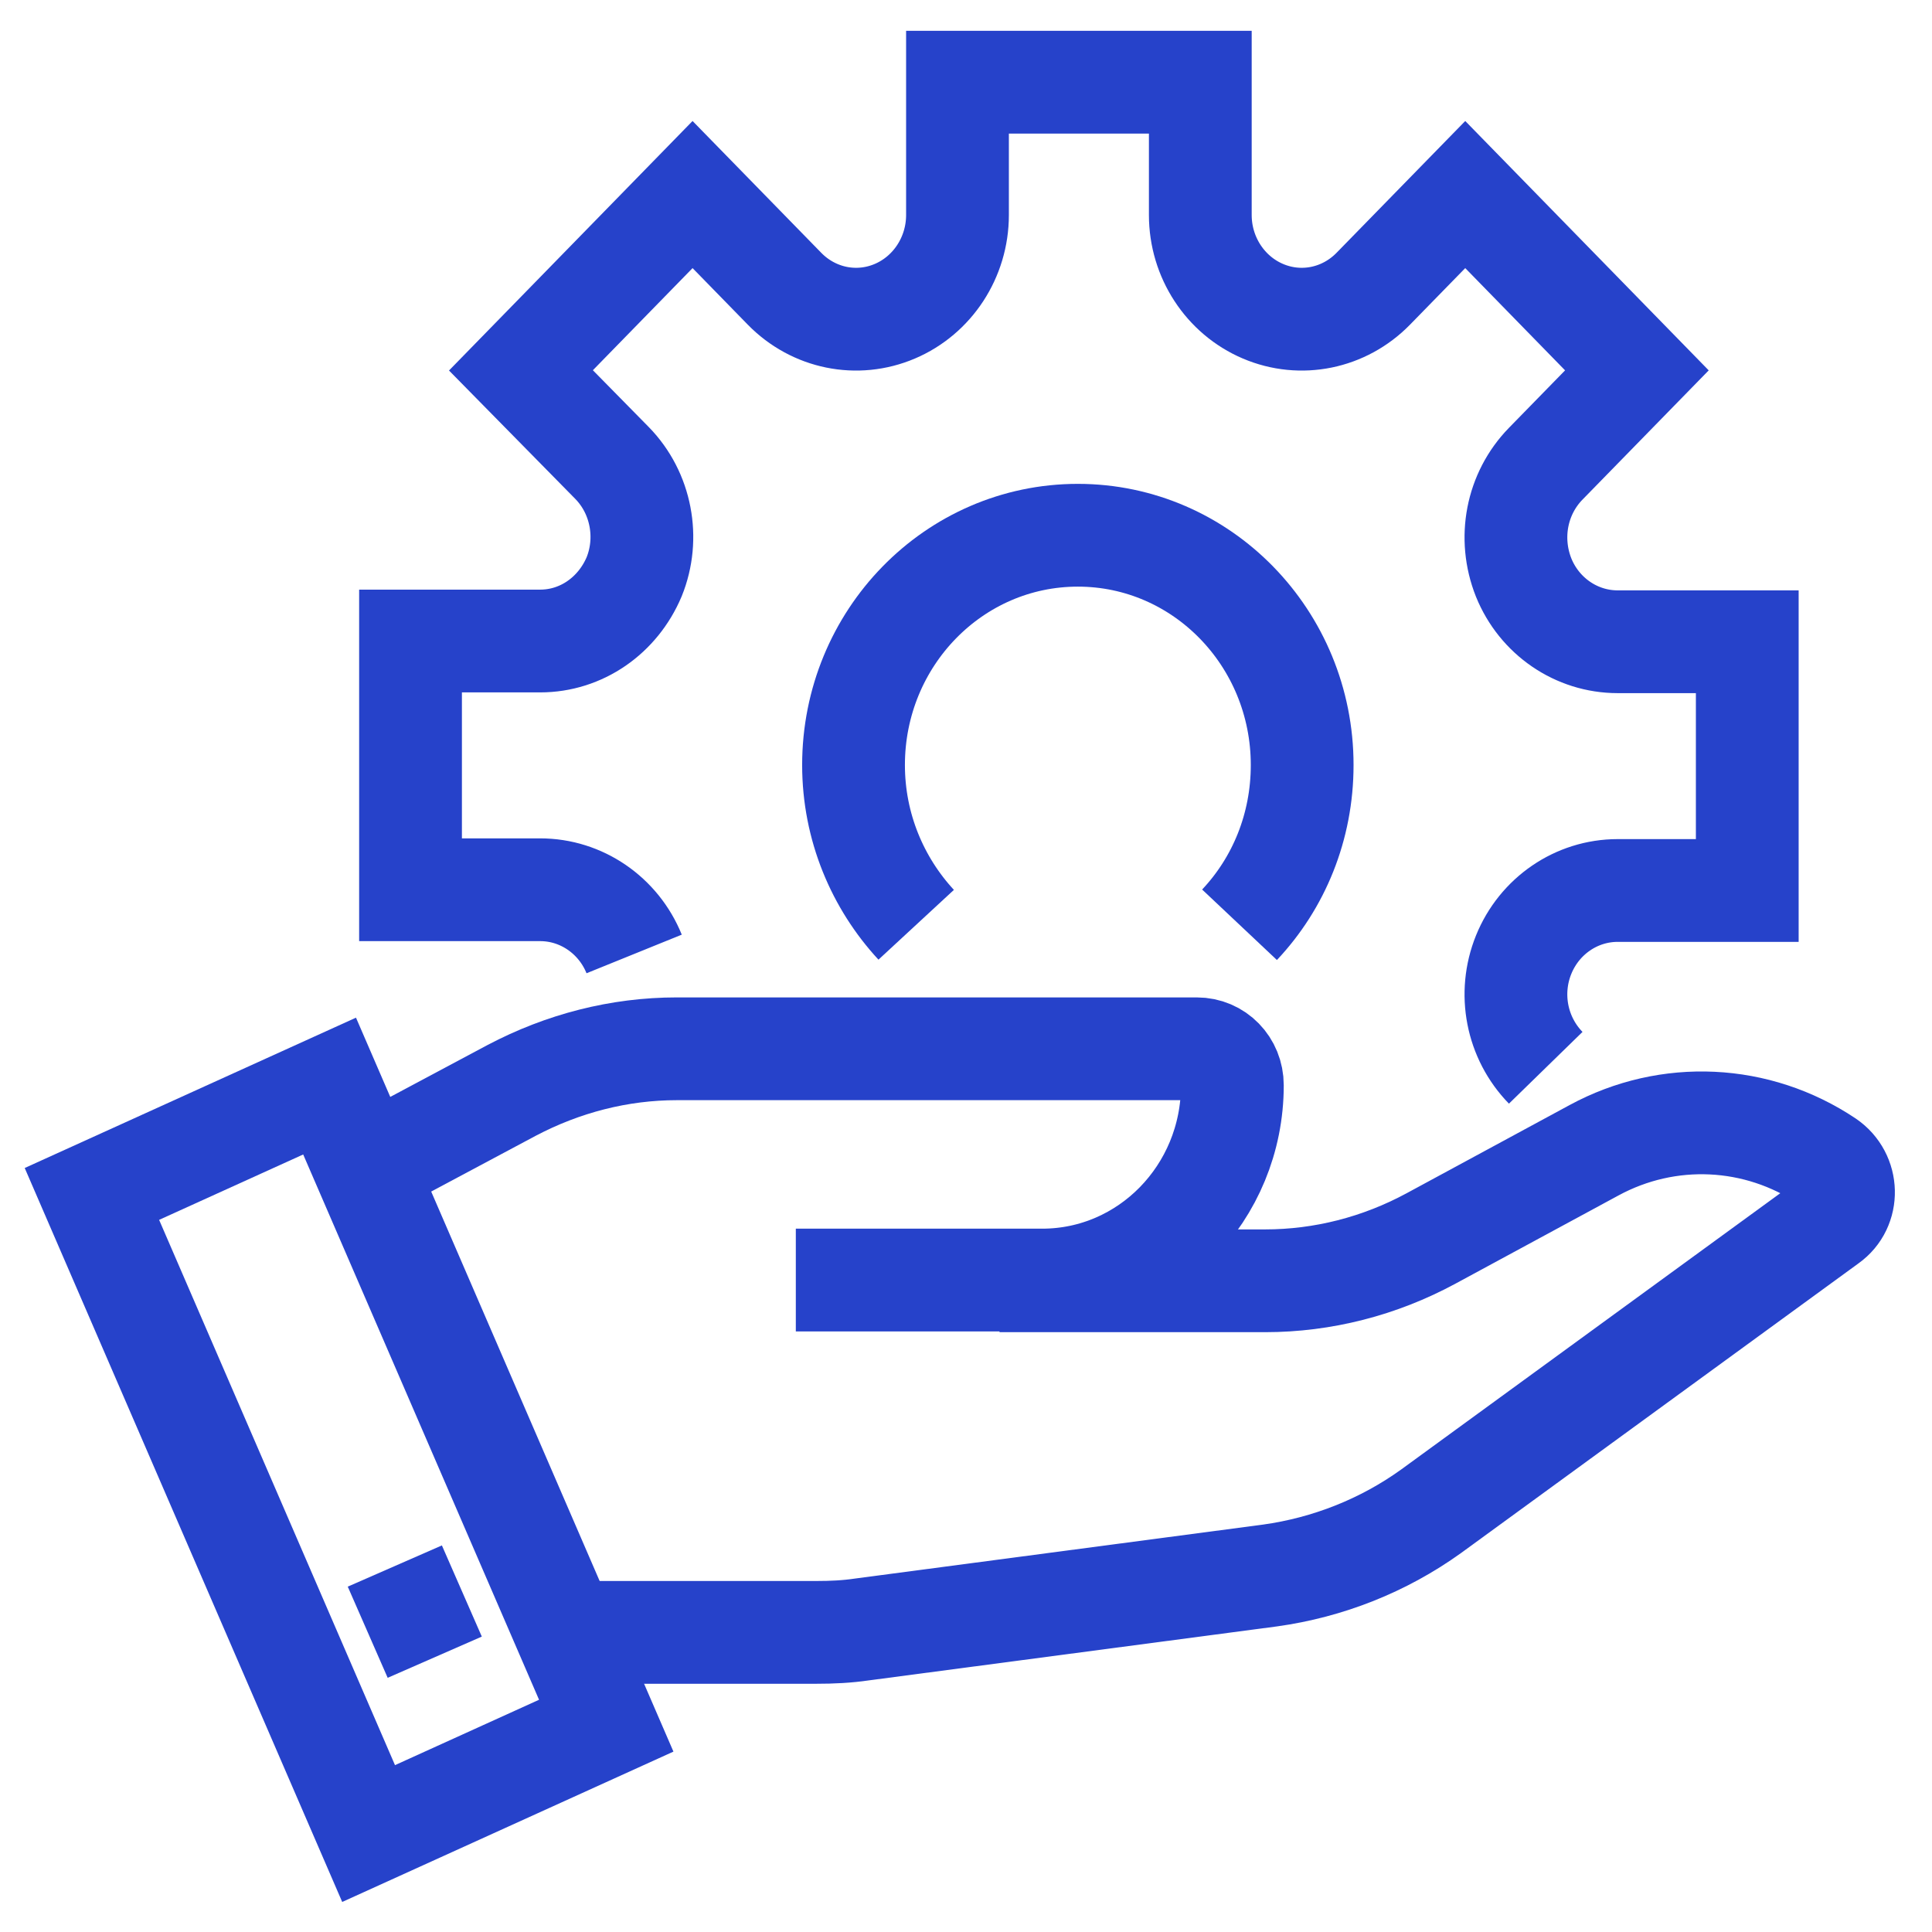 <svg width="47" height="47" viewBox="0 0 47 47" fill="none" xmlns="http://www.w3.org/2000/svg">
<path d="M8.018 26.421L2.236 29.045L8.967 44.605L14.748 41.981L8.018 26.421Z" stroke="#2642CA" stroke-width="2.5" stroke-miterlimit="10"/>
<path d="M10.576 40.315L9.605 38.097" stroke="#2642CA" stroke-width="2.5" stroke-miterlimit="10"/>
<path d="M15.427 23.207C15.046 22.267 14.145 21.645 13.14 21.645H9.987V15.594H13.14C14.145 15.594 15.029 14.973 15.427 14.032C15.808 13.092 15.601 11.991 14.89 11.264L12.673 9.01L16.848 4.733L19.083 7.022C19.793 7.75 20.85 7.963 21.768 7.572C22.686 7.182 23.293 6.259 23.293 5.23V2H29.2V5.23C29.2 6.259 29.807 7.182 30.725 7.572C31.643 7.963 32.7 7.75 33.41 7.022L35.645 4.733L39.821 9.01L37.603 11.281C36.893 12.009 36.685 13.092 37.066 14.05C37.447 14.991 38.348 15.612 39.353 15.612H42.506V21.663H39.353C38.348 21.663 37.447 22.284 37.066 23.225C36.685 24.166 36.893 25.248 37.603 25.976" stroke="#2642CA" stroke-width="2.5" stroke-miterlimit="10"/>
<path d="M30.154 22.497C31.107 21.486 31.678 20.119 31.678 18.611C31.678 15.523 29.235 13.021 26.221 13.021C23.206 13.021 20.764 15.523 20.764 18.611C20.764 20.119 21.353 21.486 22.288 22.497" stroke="#2642CA" stroke-width="2.5" stroke-miterlimit="10"/>
<path d="M13.573 39.711H19.862C20.243 39.711 20.607 39.694 20.971 39.64L30.898 38.327C32.301 38.132 33.653 37.6 34.813 36.766L44.481 29.72C44.983 29.365 44.966 28.602 44.446 28.247C42.748 27.111 40.583 27.005 38.781 27.981L34.813 30.128C33.566 30.803 32.18 31.158 30.777 31.158H29.98H24.315" stroke="#2642CA" stroke-width="2.5" stroke-miterlimit="10"/>
<path d="M19.36 31.14H24.315H25.354C27.901 31.14 29.98 29.028 29.98 26.401C29.98 25.905 29.599 25.514 29.114 25.514H16.467C15.063 25.514 13.695 25.869 12.447 26.526L8.723 28.513" stroke="#2642CA" stroke-width="2.5" stroke-miterlimit="10"/>
</svg>
